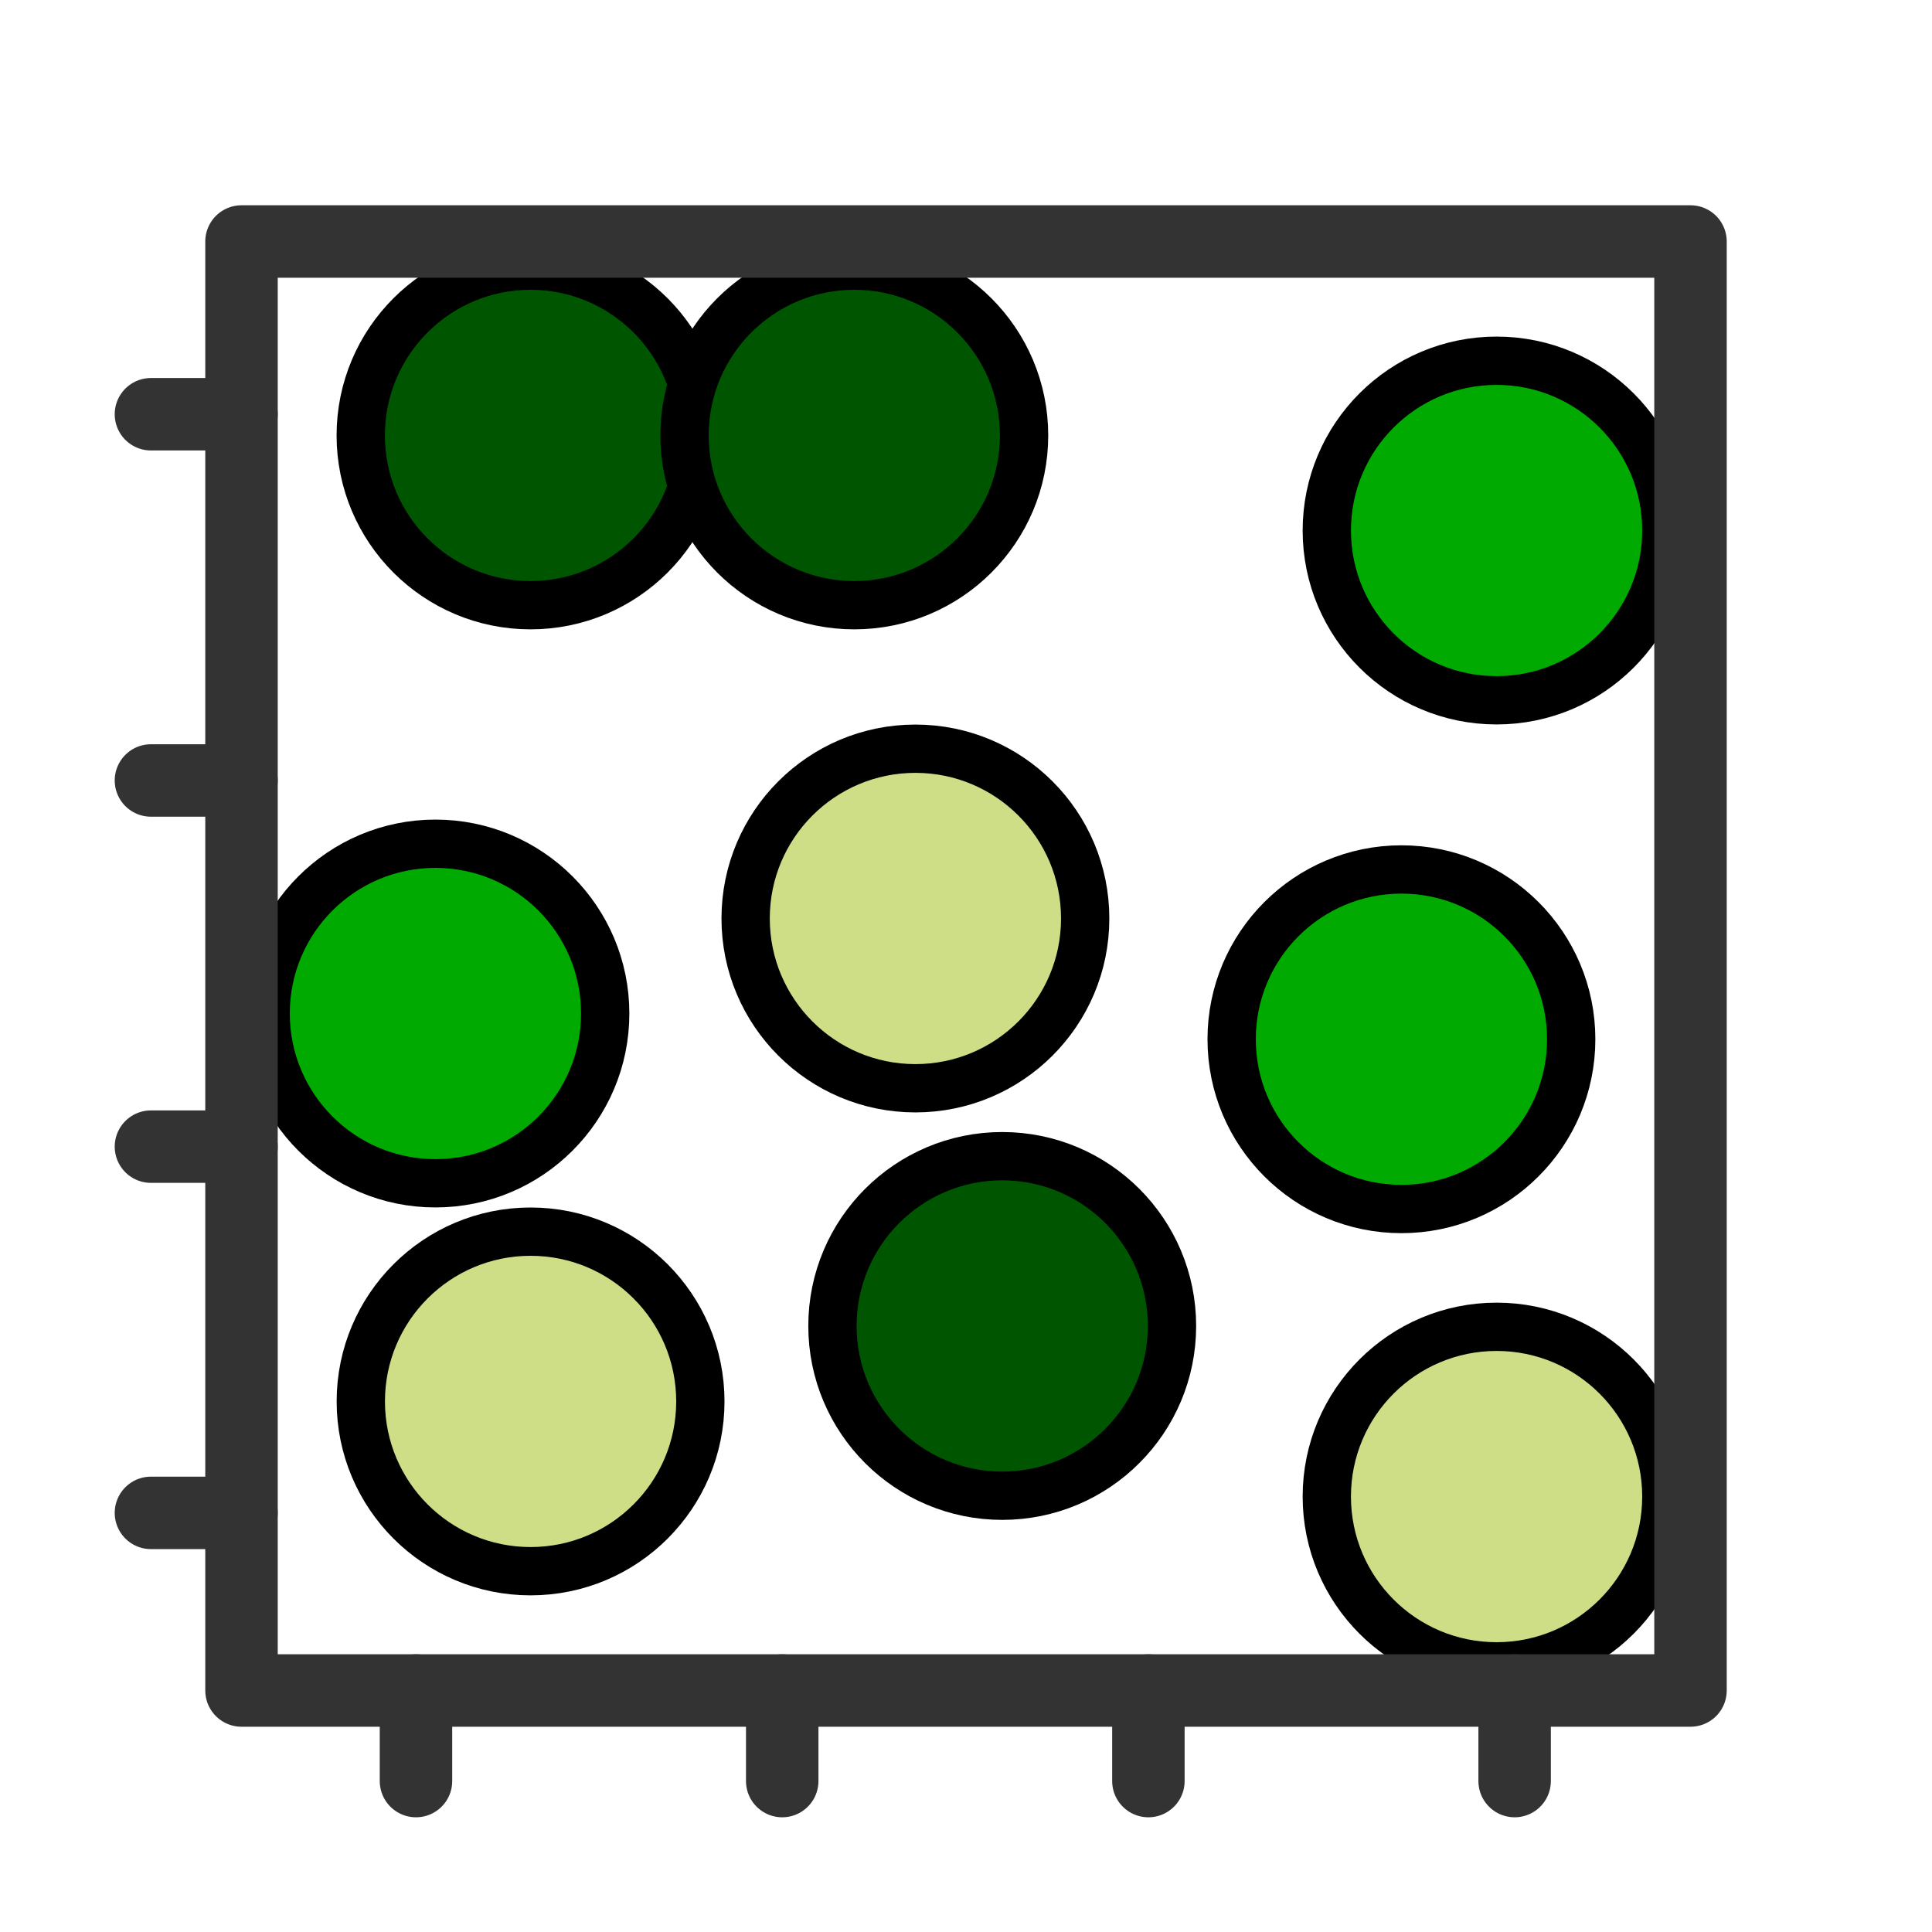 <?xml version="1.0" encoding="UTF-8" standalone="no"?>
<svg
   xmlns:osb="http://www.openswatchbook.org/uri/2009/osb"
   xmlns:dc="http://purl.org/dc/elements/1.1/"
   xmlns:cc="http://creativecommons.org/ns#"
   xmlns:rdf="http://www.w3.org/1999/02/22-rdf-syntax-ns#"
   xmlns:svg="http://www.w3.org/2000/svg"
   xmlns="http://www.w3.org/2000/svg"
   xmlns:sodipodi="http://sodipodi.sourceforge.net/DTD/sodipodi-0.dtd"
   xmlns:inkscape="http://www.inkscape.org/namespaces/inkscape"
   sodipodi:docname="2dscatter_plot.svg"
   inkscape:version="1.0beta2 (unknown)"
   id="svg8"
   version="1.1"
   viewBox="0 0 32 32"
   height="32"
   width="32"
   inkscape:export-filename="/home/wpfff/Dropbox/Gfx/plottr/icons/frame_test.png"
   inkscape:export-xdpi="96"
   inkscape:export-ydpi="96">
  <defs
     id="defs2">
    <linearGradient
       osb:paint="gradient"
       id="linearGradient1024"
       inkscape:collect="always">
      <stop
         id="stop1020"
         offset="0"
         style="stop-color:#00ffff;stop-opacity:1;" />
      <stop
         id="stop1022"
         offset="1"
         style="stop-color:#00ffff;stop-opacity:0;" />
    </linearGradient>
    <marker
       inkscape:stockid="Arrow1Lstart"
       orient="auto"
       refY="0"
       refX="0"
       id="marker1294"
       style="overflow:visible"
       inkscape:isstock="true">
      <path
         id="path1292"
         d="M 0,0 5,-5 -12.5,0 5,5 Z"
         style="fill-rule:evenodd;stroke:#000000;stroke-width:1pt"
         transform="matrix(0.8,0,0,0.8,10,0)"
         inkscape:connector-curvature="0" />
    </marker>
    <marker
       inkscape:stockid="Arrow1Lstart"
       orient="auto"
       refY="0"
       refX="0"
       id="marker1248"
       style="overflow:visible"
       inkscape:isstock="true">
      <path
         id="path1246"
         d="M 0,0 5,-5 -12.5,0 5,5 Z"
         style="fill-rule:evenodd;stroke:#000000;stroke-width:1pt"
         transform="matrix(0.8,0,0,0.8,10,0)"
         inkscape:connector-curvature="0" />
    </marker>
    <marker
       inkscape:stockid="Arrow1Lstart"
       orient="auto"
       refY="0"
       refX="0"
       id="marker1208"
       style="overflow:visible"
       inkscape:isstock="true">
      <path
         id="path1206"
         d="M 0,0 5,-5 -12.5,0 5,5 Z"
         style="fill-rule:evenodd;stroke:#000000;stroke-width:1pt"
         transform="matrix(0.8,0,0,0.8,10,0)"
         inkscape:connector-curvature="0" />
    </marker>
    <marker
       inkscape:stockid="Arrow1Lstart"
       orient="auto"
       refY="0"
       refX="0"
       id="marker1174"
       style="overflow:visible"
       inkscape:isstock="true">
      <path
         id="path1172"
         d="M 0,0 5,-5 -12.5,0 5,5 Z"
         style="fill-rule:evenodd;stroke:#000000;stroke-width:1pt"
         transform="matrix(0.8,0,0,0.8,10,0)"
         inkscape:connector-curvature="0" />
    </marker>
    <marker
       inkscape:stockid="Arrow1Lstart"
       orient="auto"
       refY="0"
       refX="0"
       id="marker1146"
       style="overflow:visible"
       inkscape:isstock="true">
      <path
         id="path1144"
         d="M 0,0 5,-5 -12.5,0 5,5 Z"
         style="fill-rule:evenodd;stroke:#000000;stroke-width:1pt"
         transform="matrix(0.8,0,0,0.8,10,0)"
         inkscape:connector-curvature="0" />
    </marker>
    <marker
       inkscape:stockid="Arrow1Lstart"
       orient="auto"
       refY="0"
       refX="0"
       id="marker1124"
       style="overflow:visible"
       inkscape:isstock="true">
      <path
         id="path1122"
         d="M 0,0 5,-5 -12.5,0 5,5 Z"
         style="fill-rule:evenodd;stroke:#000000;stroke-width:1pt"
         transform="matrix(0.8,0,0,0.8,10,0)"
         inkscape:connector-curvature="0" />
    </marker>
    <marker
       inkscape:stockid="Arrow1Lstart"
       orient="auto"
       refY="0"
       refX="0"
       id="marker1108"
       style="overflow:visible"
       inkscape:isstock="true">
      <path
         id="path1106"
         d="M 0,0 5,-5 -12.5,0 5,5 Z"
         style="fill-rule:evenodd;stroke:#000000;stroke-width:1pt"
         transform="matrix(0.8,0,0,0.8,10,0)"
         inkscape:connector-curvature="0" />
    </marker>
    <marker
       inkscape:stockid="Arrow1Lstart"
       orient="auto"
       refY="0"
       refX="0"
       id="Arrow1Lstart"
       style="overflow:visible"
       inkscape:isstock="true">
      <path
         id="path836"
         d="M 0,0 5,-5 -12.5,0 5,5 Z"
         style="fill-rule:evenodd;stroke:#000000;stroke-width:1pt"
         transform="matrix(0.8,0,0,0.8,10,0)"
         inkscape:connector-curvature="0" />
    </marker>
    <clipPath
       id="clipPath3074"
       clipPathUnits="userSpaceOnUse">
      <rect
         y="53.75"
         x="-30.75"
         height="42"
         width="42"
         id="rect3076"
         style="fill:#d40000;stroke:#ffffff;stroke-width:0;stroke-miterlimit:4;stroke-dasharray:none" />
    </clipPath>
  </defs>
  <sodipodi:namedview
     inkscape:window-maximized="0"
     inkscape:window-y="169"
     inkscape:window-x="491"
     inkscape:window-height="1124"
     inkscape:window-width="1964"
     inkscape:pagecheckerboard="true"
     units="px"
     showgrid="false"
     inkscape:document-rotation="0"
     inkscape:current-layer="layer3"
     inkscape:document-units="px"
     inkscape:cy="20.804787"
     inkscape:cx="26.625"
     inkscape:zoom="16"
     inkscape:pageshadow="2"
     inkscape:pageopacity="0.0"
     borderopacity="1.0"
     bordercolor="#666666"
     pagecolor="#ffffff"
     id="base"
     showguides="true"
     inkscape:guide-bbox="true"
     inkscape:snap-bbox="true"
     inkscape:snap-bbox-midpoints="false"
     inkscape:bbox-paths="true"
     inkscape:bbox-nodes="true"
     inkscape:snap-global="true">
    <sodipodi:guide
       position="72,-55"
       orientation="-1,0"
       id="guide832"
       inkscape:label=""
       inkscape:locked="false"
       inkscape:color="rgb(0,0,255)" />
    <sodipodi:guide
       position="185,54"
       orientation="0,1"
       id="guide834"
       inkscape:label=""
       inkscape:locked="false"
       inkscape:color="rgb(0,0,255)" />
  </sodipodi:namedview>
  <g
     inkscape:label="Plot 1"
     id="layer3"
     inkscape:groupmode="layer">
    <circle
       style="fill:#cdde87;fill-opacity:1;stroke:#000000;stroke-width:0.8;stroke-miterlimit:4;stroke-dasharray:none"
       id="circle3166"
       cx="8.788"
       cy="23.212"
       r="2.812" />
    <circle
       style="fill:#005500;fill-opacity:1;stroke:#000000;stroke-width:0.8;stroke-miterlimit:4;stroke-dasharray:none"
       id="circle3168"
       cx="16.6"
       cy="21.962"
       r="2.812" />
    <circle
       style="fill:#cdde87;fill-opacity:1;stroke:#000000;stroke-width:0.8;stroke-miterlimit:4;stroke-dasharray:none"
       id="circle3170"
       cx="24.788"
       cy="24.788"
       r="2.812" />
    <circle
       style="fill:#00aa00;fill-opacity:1;stroke:#000000;stroke-width:0.8;stroke-miterlimit:4;stroke-dasharray:none"
       id="circle3172"
       cx="23.212"
       cy="17.213"
       r="2.812" />
    <circle
       style="fill:#cdde87;fill-opacity:1;stroke:#000000;stroke-width:0.8;stroke-miterlimit:4;stroke-dasharray:none"
       id="circle3174"
       cx="15.162"
       cy="15.213"
       r="2.812" />
    <circle
       style="fill:#00aa00;fill-opacity:1;stroke:#000000;stroke-width:0.8;stroke-miterlimit:4;stroke-dasharray:none"
       id="circle3176"
       cx="7.212"
       cy="16.787"
       r="2.812" />
    <circle
       style="fill:#005500;fill-opacity:1;stroke:#000000;stroke-width:0.8;stroke-miterlimit:4;stroke-dasharray:none"
       id="circle3178"
       cx="8.787"
       cy="7.212"
       r="2.812" />
    <circle
       style="fill:#005500;fill-opacity:1;stroke:#000000;stroke-width:0.8;stroke-miterlimit:4;stroke-dasharray:none"
       id="circle3180"
       cx="14.15"
       cy="7.212"
       r="2.812" />
    <circle
       style="fill:#00aa00;fill-opacity:1;stroke:#000000;stroke-width:0.8;stroke-miterlimit:4;stroke-dasharray:none"
       id="circle3182"
       cx="24.788"
       cy="8.787"
       r="2.812" />
  </g>
  <g
     sodipodi:insensitive="true"
     id="layer1"
     inkscape:groupmode="layer"
     inkscape:label="Frame"
     style="display:inline">
    <rect
       style="fill:none;fill-opacity:1;fill-rule:evenodd;stroke:#333333;stroke-width:1.2;stroke-linecap:round;stroke-linejoin:round;stroke-miterlimit:4;stroke-dasharray:none;stroke-opacity:1"
       id="rect7"
       width="24"
       height="24"
       x="4"
       y="-28"
       transform="rotate(90)" />
    <g
       id="g1425"
       style="stroke:#333333;stroke-width:1.2;stroke-miterlimit:4;stroke-dasharray:none;stroke-opacity:1">
      <path
         inkscape:connector-curvature="0"
         id="path1344"
         d="m 6.89,28 v 1.5"
         style="fill:none;stroke:#333333;stroke-width:1.2;stroke-linecap:round;stroke-linejoin:miter;stroke-miterlimit:4;stroke-dasharray:none;stroke-opacity:1" />
      <path
         style="fill:none;stroke:#333333;stroke-width:1.2;stroke-linecap:round;stroke-linejoin:miter;stroke-miterlimit:4;stroke-dasharray:none;stroke-opacity:1"
         d="m 12.956,28 v 1.5"
         id="path1344-3"
         inkscape:connector-curvature="0" />
      <path
         inkscape:connector-curvature="0"
         id="path1344-3-6"
         d="m 25.087,28 v 1.5"
         style="fill:none;stroke:#333333;stroke-width:1.2;stroke-linecap:round;stroke-linejoin:miter;stroke-miterlimit:4;stroke-dasharray:none;stroke-opacity:1" />
      <path
         style="fill:none;stroke:#333333;stroke-width:1.2;stroke-linecap:round;stroke-linejoin:miter;stroke-miterlimit:4;stroke-dasharray:none;stroke-opacity:1"
         d="m 19.021,28 v 1.5"
         id="path1344-3-6-7"
         inkscape:connector-curvature="0" />
    </g>
    <g
       id="g1419"
       transform="rotate(90,28.625,13.138)"
       style="stroke:#333333;stroke-width:1.2;stroke-miterlimit:4;stroke-dasharray:none;stroke-opacity:1">
      <path
         style="fill:none;stroke:#333333;stroke-width:1.2;stroke-linecap:round;stroke-linejoin:miter;stroke-miterlimit:4;stroke-dasharray:none;stroke-opacity:1"
         d="m 22.348,37.763 v 1.5"
         id="path1344-5"
         inkscape:connector-curvature="0" />
      <path
         inkscape:connector-curvature="0"
         id="path1344-3-3"
         d="m 28.414,37.763 v 1.5"
         style="fill:none;stroke:#333333;stroke-width:1.2;stroke-linecap:round;stroke-linejoin:miter;stroke-miterlimit:4;stroke-dasharray:none;stroke-opacity:1" />
      <path
         style="fill:none;stroke:#333333;stroke-width:1.2;stroke-linecap:round;stroke-linejoin:miter;stroke-miterlimit:4;stroke-dasharray:none;stroke-opacity:1"
         d="m 40.545,37.763 v 1.5"
         id="path1344-3-6-5"
         inkscape:connector-curvature="0" />
      <path
         inkscape:connector-curvature="0"
         id="path1344-3-6-7-6"
         d="m 34.479,37.763 v 1.5"
         style="fill:none;stroke:#333333;stroke-width:1.2;stroke-linecap:round;stroke-linejoin:miter;stroke-miterlimit:4;stroke-dasharray:none;stroke-opacity:1" />
    </g>
  </g>
</svg>
